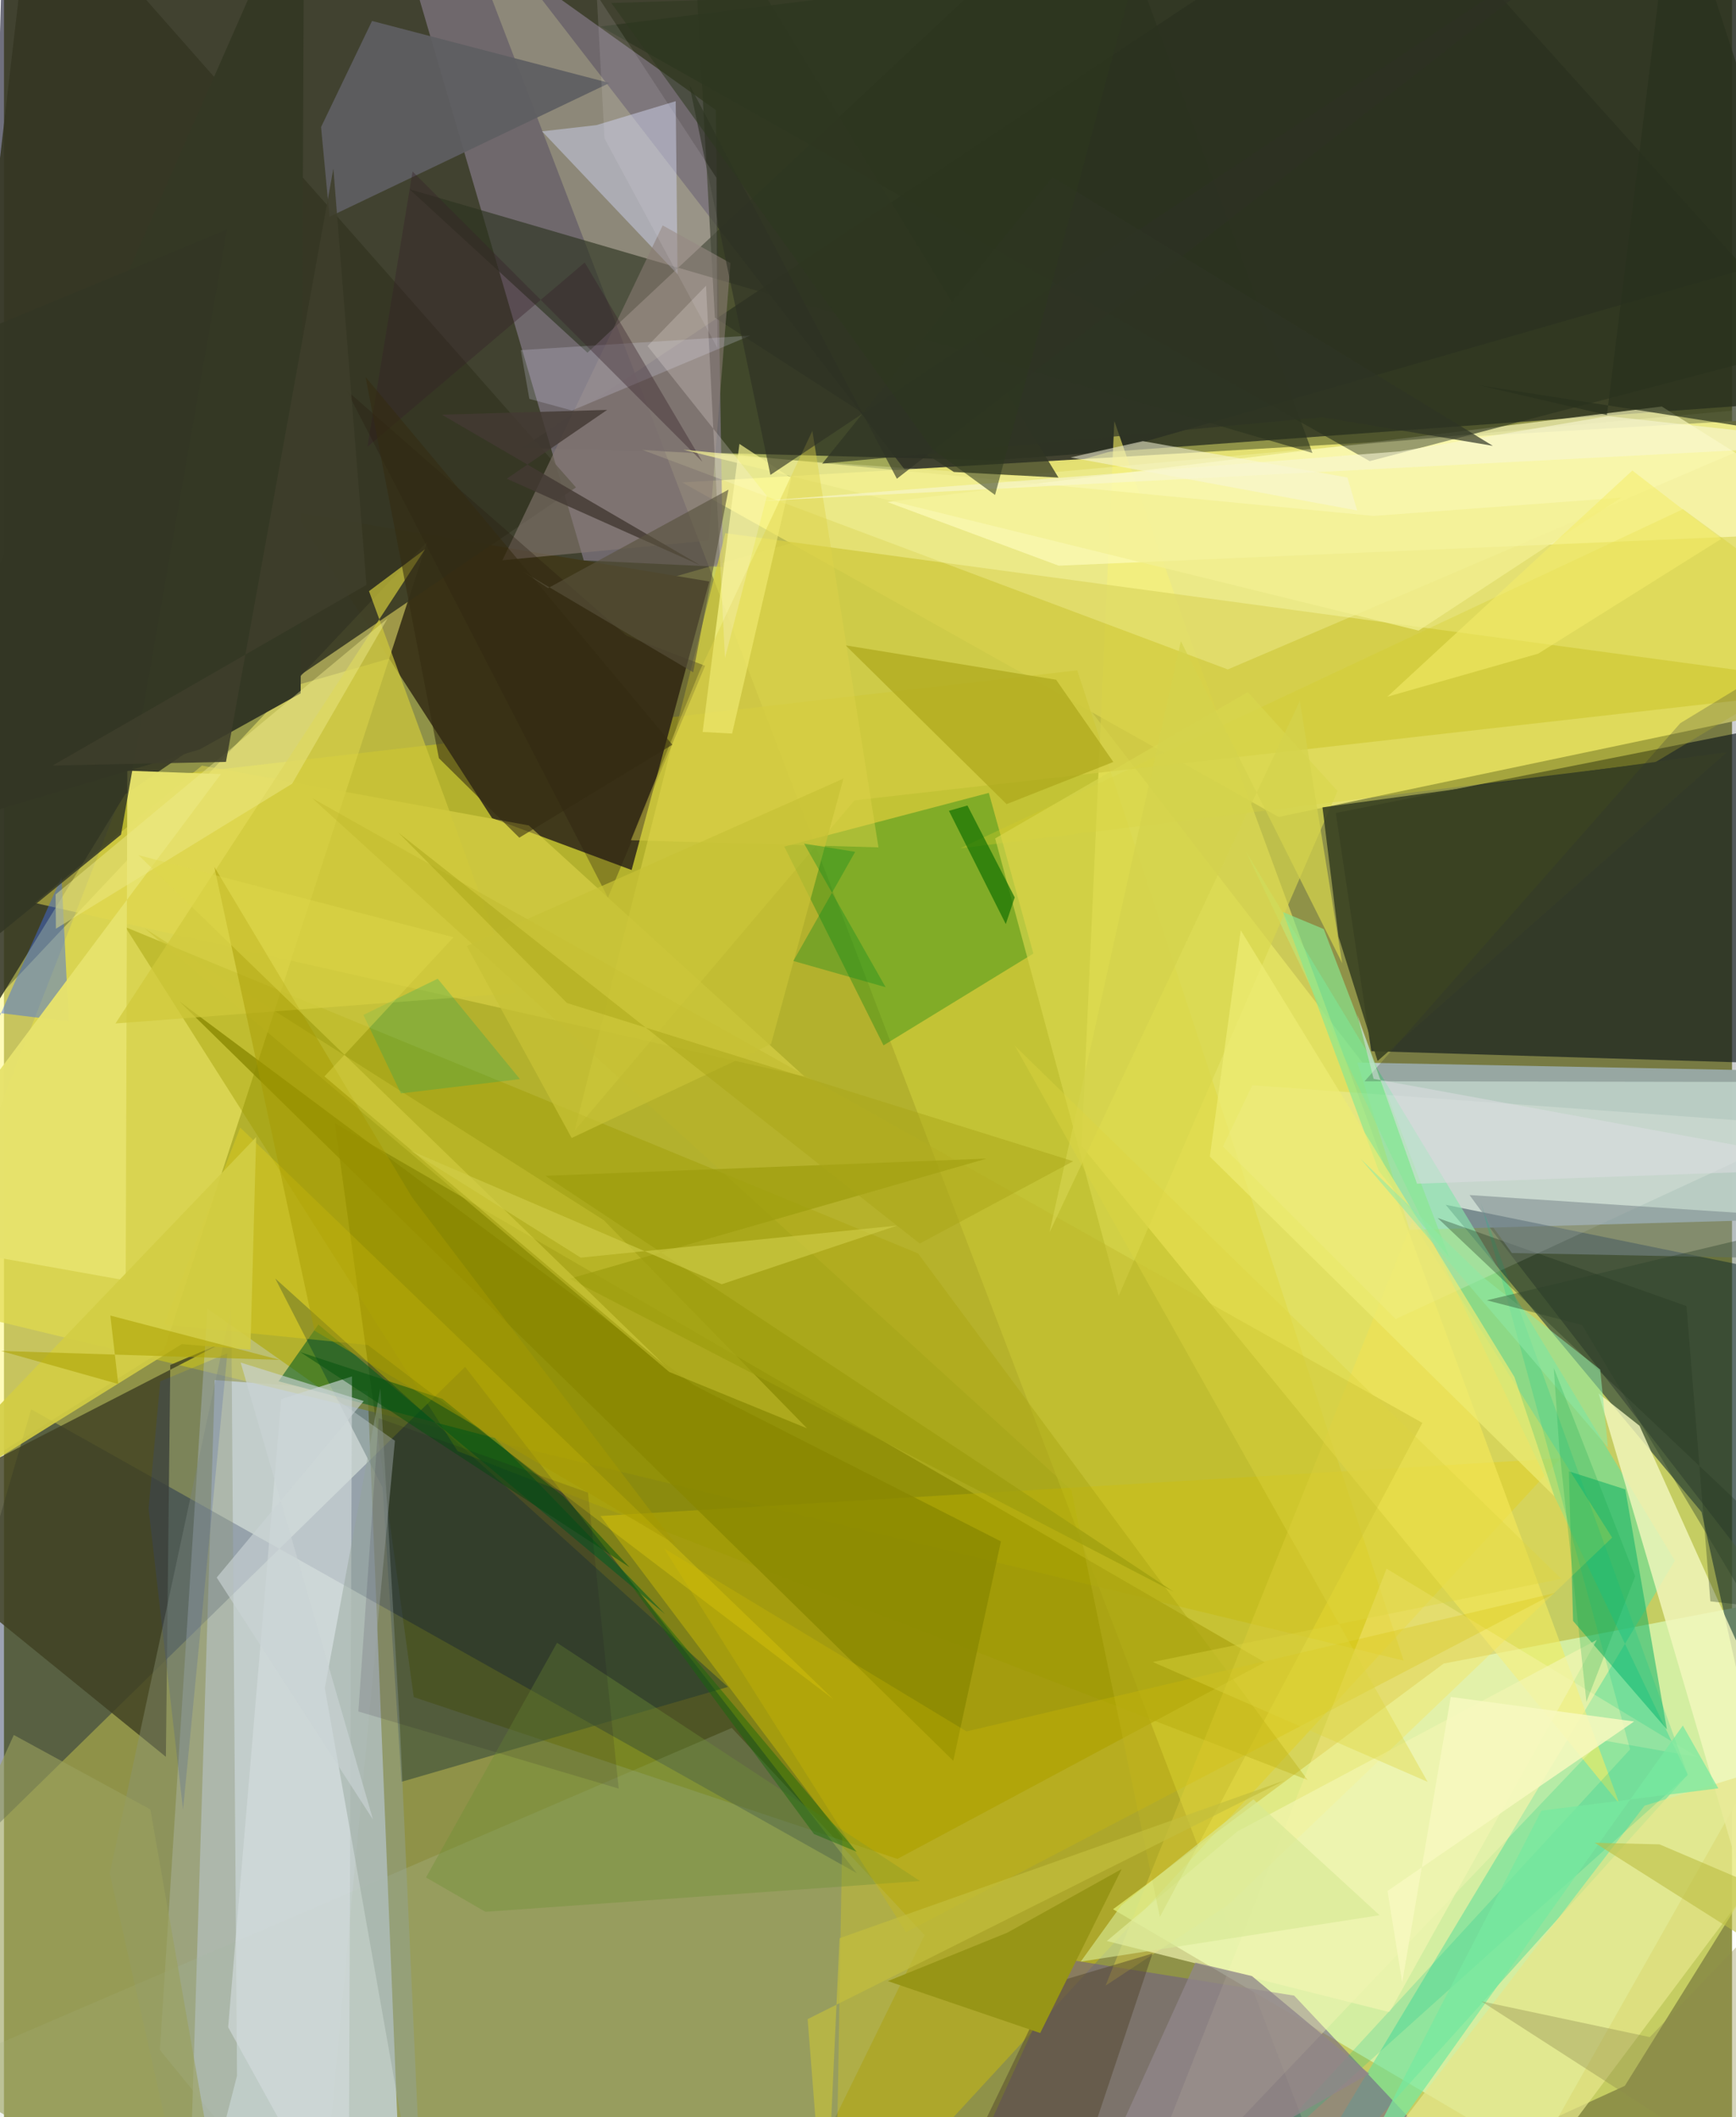 <svg xmlns="http://www.w3.org/2000/svg" width="228" height="278" viewBox="0 0 836 1024"><path fill="#8f9248" d="M0 0h836v1024H0z"/><path fill="#070820" fill-opacity=".576" d="M898 114.198L-11.623 375.415.013-55.593 898-62z"/><path fill="#f4ff7a" fill-opacity=".537" d="M784.139 1008.833l-138.04 63.226L212.535-62 898 825.838z"/><path fill="#e4e073" fill-opacity=".996" d="M328.119 233.33l288.529 161.802 235.736-49.559 3.945-143.033z"/><path fill="#d2e0f8" fill-opacity=".706" d="M90.3 1045.97l11.713-378.47 73.948 5.356 16.132 396.069z"/><path fill="#c2be22" fill-opacity=".694" d="M677.125 803.173L519.213 324.21 59.656 377.287-38.812 630.45z"/><path fill="#091214" fill-opacity=".647" d="M898 515.618L661.481 508.4l-17.178-115.187L898 342.777z"/><path fill="#40391b" d="M140.72 247.819l95.405 147.882 67.525 25.092 37.594-139.549z"/><path fill="#b9ccc4" fill-opacity=".988" d="M898 518.648v70.106l-217.975 6.09-25.332-80.913z"/><path fill="#2a3021" fill-opacity=".8" d="M250.598 216.632l227.769 5.984L898 192.083 669.693-62z"/><path fill="#797900" fill-opacity=".671" d="M432.226 899.085l-233.983-78.267-38.144-277.558 449.817 260.728z"/><path fill="#d2eda1" fill-opacity=".992" d="M696.469 804.613L536.548 923.434l204.26 120.195L898 765.999z"/><path fill="#fff775" fill-opacity=".498" d="M-62 740.6V545.17l266.808-283.28L77.596 652.613z"/><path fill="#00103a" fill-opacity=".384" d="M-62 940.302l285.096-279.193 189.442 244.855L13.156 681.62z"/><path fill="#847a88" fill-opacity=".682" d="M347.855 274.231l-3.508-221.027L182.963-62l97.544 333.057z"/><path fill="#001c30" fill-opacity=".514" d="M858.447 899.033l-37.16-167.67-123.824-148.66 189.37 38.6z"/><path fill="#dbc700" fill-opacity=".4" d="M405.537 888.748L288.56 733.24l464.551-27.928L402.18 1086z"/><path fill="#353623" fill-opacity=".878" d="M-60.336 578.198L58.637 384.184 276.723 235.74 14.21-62z"/><path fill="#6ce09b" fill-opacity=".635" d="M609.427 1086L808.37 754.82 600.852 411.914l213.68 446.49z"/><path fill="#f2eb61" fill-opacity=".62" d="M521.342 554.27l260.177 318.174-209.318-568.036-35.03-100.747z"/><path fill="#fdfbbd" fill-opacity=".655" d="M898 256.927l-387.747 16.676-82.877-30.79 374.621-46.202z"/><path fill="#d0ca41" fill-opacity=".776" d="M276.041 546.955l135.445-159.858L898 332.105l-549.026-74.247z"/><path fill="#0a8310" fill-opacity=".353" d="M476.46 383.487l-98.96 25.988 48.012 96.125 72.492-44.403z"/><path fill="#6f5a86" fill-opacity=".565" d="M624.165 965.213L737.816 1086H450.323l62.924-138.486z"/><path fill="#173435" fill-opacity=".435" d="M183.17 719.489l9.17 142.3 157.89-45.878-219-197.562z"/><path fill="#404123" fill-opacity=".82" d="M-62 735.704l168.064-86.381-25.606 10.853-2.12 189.545z"/><path fill="#c9d5d6" fill-opacity=".392" d="M98.429 632.94L75.433 991.5l77.099 94.5 36.608-389.161z"/><path fill="#b8cbb5" fill-opacity=".204" d="M352.117 835.737l93.307 100.238L371.77 1086-62 1014.048z"/><path fill="#05ae62" fill-opacity=".51" d="M804.483 836.47l-45.385-52.475-2.048-72.375 27.315 8.747z"/><path fill="#2b331f" fill-opacity=".631" d="M196.198 91.536l86.09 79.048L530.68-62l102.31 281.087z"/><path fill="#9c9a00" fill-opacity=".404" d="M630.68 860.918L219.45 701.84 58.72 448.391l383.503 157.854z"/><path fill="#e2d94e" fill-opacity=".522" d="M95.792 370.295l158.103 28.94L387.25 520.662 14.912 436.704z"/><path fill="#fff7ba" fill-opacity=".337" d="M540.129 1086l232.755-244.365 46.465 8.21-150.481-91.116z"/><path fill="#ccd2ed" fill-opacity=".498" d="M325.863 132.697l-.887-83.75-38.365 11.572-26.286 3.01z"/><path fill="#f3f7be" fill-opacity=".8" d="M771.45 673.971l19.794 15.624L898 927.05l-18.336 114.807z"/><path fill="#2b321e" fill-opacity=".639" d="M877.86 166.108l-217.15 56.929-372.107-210.23L891.104-62z"/><path fill="#5e5e61" fill-opacity=".937" d="M157.486 104.833l-4.076-43.386 24.66-51.311 114.863 29.998z"/><path fill="#fffc90" fill-opacity=".659" d="M380.892 231.23l-25.09-16.531-17.797 139.323 14.243.784z"/><path fill="#426de1" fill-opacity=".471" d="M31.339 494.024L-62 482.677V626.52l89.85-202.36z"/><path fill="#e7e36c" fill-opacity=".969" d="M59.693 372.754l-.803 246.532L-62 597.73l166.949-223.32z"/><path fill="#fde449" fill-opacity=".318" d="M681.26 590.806l96.727 152.884L592.3 921.242l-59.356 39.116z"/><path fill="#fffebe" fill-opacity=".275" d="M308.74 217.542l180.357 12.543L898 193.003 592.064 323.785z"/><path fill="#fffff8" fill-opacity=".196" d="M673.252 637.987l202.171-93.5-271.525-19.601-14.194 29.643z"/><path fill="#015c22" fill-opacity=".549" d="M237.4 695.523l82.41 85.167-167.7-140.052-19.275 27.452z"/><path fill="#898700" fill-opacity=".776" d="M84.747 484.24L459.26 851.635l23.051-106.11-148.45-75.55z"/><path fill="#8c967b" fill-opacity=".388" d="M51.174 906.116l58.782-273.711 2.789 371.58-21.1 82.015z"/><path fill="#d4ddde" fill-opacity=".612" d="M134.127 676.694L108.46 980.496 166.705 1086l1.651-420.276z"/><path fill="#c6c031" fill-opacity=".522" d="M321.838 663.562l66.667 27.275-98.397-100.726L68.06 449.005z"/><path fill="#d2cd29" fill-opacity=".318" d="M462.692 410.275l349.557-164L898 309.25l-99.437 59.596z"/><path fill="#aca71b" fill-opacity=".69" d="M485.06 388.933l51.62-20.392-27.683-39.778-101.824-16.627z"/><path fill="#e6e58a" fill-opacity=".718" d="M898 841.34L714.925 1086l-58.912-33.082 137.691-179.595z"/><path fill="#313724" fill-opacity=".741" d="M459.552 228.286l50.584 2.707L332.01-62l11.912 215.644z"/><path fill="#fae212" fill-opacity=".263" d="M77.407 640.649l36.88-95.289L401.5 822.075 176.073 650.547z"/><path fill="#cfc83b" fill-opacity=".698" d="M203.691 265.658l-149.75 229.37L247.72 480.29l-71.116-194.373z"/><path fill="#d9d64d" fill-opacity=".647" d="M539.277 626.837l105.859-244.24-43.407-47.86-122.219 70.78z"/><path fill="#4f442a" fill-opacity=".467" d="M506.769 959.378l48.846-14.531L508.385 1086l-45.08-36.617z"/><path fill="#8a7d76" fill-opacity=".557" d="M241.134 270.993l99.702-9.561 10.617-134.18-32.777-18.225z"/><path fill="#f3f5b2" fill-opacity=".671" d="M670.312 973.216l100.253-180.074-173.796 92.615-63.233 53.042z"/><path fill="#343824" d="M94.731 362.456l48.81-27.117L145.256-62-62 409.244z"/><path fill="#6d9034" fill-opacity=".384" d="M443.127 909.773L267.56 794.556l-63.384 113.506 28.74 16.609z"/><path fill="#02c490" fill-opacity=".2" d="M786.668 846.122l-199.07 216.408 227.055-204.075-100.18-276.615z"/><path fill="#979516" d="M427.619 958.19l57.814-23.442 55.284-30.757-39.411 79.323z"/><path fill="#182c19" fill-opacity=".306" d="M825.51 774.522l72.49 8.16-204.46-193.609 120.404 42.634z"/><path fill="#f7f5d8" fill-opacity=".541" d="M654.627 246.898l-138.603-25.655 34.955-7.88 98.95 17.591z"/><path fill="#94a398" fill-opacity=".447" d="M155.22 816.457l26.895-144.988 9.49 164.916L203 1086z"/><path fill="#bcb428" fill-opacity=".361" d="M686.184 688.206L559.2 927.167l-42.811-206.476-367.306-334.67z"/><path fill="#3b4223" fill-opacity=".906" d="M645.603 452.997l-7.733-62.485 195.728-26.756-169.068 149.4z"/><path fill="#d2cd44" fill-opacity=".902" d="M122.015 549.957L-62 742.089l148.023-92.006 33.2 2.73z"/><path fill="#79898c" fill-opacity=".545" d="M898 590.507l-188.995-12.505 20.506 28.04L898 609.38z"/><path fill="#89e690" fill-opacity=".667" d="M618.73 441.117l19.742 8.237 60.82 159.018-34.115-41.87z"/><path fill="#d4bf00" fill-opacity=".259" d="M750.576 770.416l-284.938 67-146.306-88.493L436.36 934.552z"/><path fill="#dadaf5" fill-opacity=".227" d="M254.163 192.915l20.616 5.617 86.258-36.217-111.023 7.017z"/><path fill="#292f38" fill-opacity=".231" d="M891.32 300.897L898 523.373l-239.774-.385L810.95 349.784z"/><path fill="#91868a" fill-opacity=".769" d="M660.502 1002.998l-56.757-47.243-27.332-6.508L514.409 1086z"/><path fill="#09a962" fill-opacity=".235" d="M192.025 528.85l-18.133-37.952 35.938-17.52 39.791 48.555z"/><path fill="#eeec73" fill-opacity=".694" d="M583.369 559.415l166.674 164.297-19.319-57.688L598.32 449.942z"/><path fill="#372128" fill-opacity=".38" d="M280.965 126.97l-105.116 89.12 21.824-133.153 140.25 140.482z"/><path fill="#0f7001" fill-opacity=".675" d="M484.66 446.935l-27.504-54.766 8.955-2.577 22.87 44.447z"/><path fill="#281c0e" fill-opacity=".318" d="M301.217 307.512L165.785 188.828l126.416 245.318 46.984-112.134z"/><path fill="#ede989" fill-opacity=".459" d="M139.431 379.046L25.143 449.173l-.158-16.56 160.58-133.46z"/><path fill="#03520c" fill-opacity=".498" d="M143.43 654.012l159.237 104.025-31.923-34.159-58.617-47.291z"/><path fill="#9d9d0d" fill-opacity=".694" d="M475.35 560.378l-213.43 8.312 303.86 201.146-292.12-151.377z"/><path fill="#f3f093" fill-opacity=".725" d="M782.35 240.694l-98.004 64.313-355.636-87.494 333.933 32.032z"/><path fill="#9ba05d" fill-opacity=".604" d="M70.83 875.168L4.767 839.154-62 986.33 107.771 1086z"/><path fill="#ded44a" fill-opacity=".451" d="M303.282 406.404l33.28-81.855 54.525-116.179 31.978 201.48z"/><path fill="#29321d" fill-opacity=".694" d="M898 215.159L807.943-62l-32.466 262.729-61.872-14.38z"/><path fill="#443a34" fill-opacity=".82" d="M243.243 231.546l93.681 41.897-125.088-72.883 79.963-2.301z"/><path fill="#f9f7d2" fill-opacity=".6" d="M776.008 201.26L675.39 218.306 366.543 242.29 898 214.691z"/><path fill="#77e8a0" fill-opacity=".722" d="M641.766 1074.034l102-198.294 85.583-10.78-17.153-30.372z"/><path fill="#a79a00" fill-opacity=".463" d="M325.314 747.26L197.419 579.078 101.768 419.3l48.469 224.303z"/><path fill="#f8f9c0" fill-opacity=".835" d="M669.322 914.59l119.314-81.976-88.723-11.868-23.483 138.087z"/><path fill="#bdbe44" fill-opacity=".6" d="M769.552 891.283l31.357.767 69.062 29.436L898 972.739z"/><path fill="#c7c136" fill-opacity=".733" d="M223.881 457.574l50.76 92.831 96.455-45.453 34.998-128.364z"/><path fill="#333624" fill-opacity=".835" d="M56.629 403.703L-62 500.303l18.842-326.73 151.08-62.541z"/><path fill="#ded74a" fill-opacity=".431" d="M155.048 520.622l62.456-67.303-152.42-39.698L319.85 660.518z"/><path fill="#fff6f0" fill-opacity=".216" d="M369.07 239.878l-20.259 78.344-9.17-180.024-28.285 29.178z"/><path fill="#58513d" fill-opacity=".616" d="M263.217 284.455l-11.83-7.773 82.036 48.493 17.079-88.357z"/><path fill="#2743aa" fill-opacity=".18" d="M69.965 729.643l16.672 145.612 21.448-220.716-32.479 13.577z"/><path fill="#150129" fill-opacity=".118" d="M297.395 865.077l-14.852-143.153-101.25-36.018-9.837 141.885z"/><path fill="#d6e893" fill-opacity=".624" d="M520.912 948.767l144.582-22.44-61.052-56.037-63.955 51.302z"/><path fill="#d4d34c" fill-opacity=".722" d="M647.4 465.839l-20.506-126.77-121.101 257.03 63.557-285.96z"/><path fill="#d1cd49" fill-opacity=".604" d="M347.247 621.144l84.9-28.39-153.13 15.518-82.49-51.845z"/><path fill="#3e3e2b" fill-opacity=".875" d="M107.408 368.494l51.957-286.96 16.007 201.363-151.86 87.375z"/><path fill="#00881e" fill-opacity=".325" d="M426.518 477.47l-44.634-12.686 29.904-52.777-24.711-3.997z"/><path fill="#8d8b4e" fill-opacity=".369" d="M796.228 985.279L898 879.269V1086L714.697 967.94z"/><path fill="#8fe9a5" fill-opacity=".557" d="M716.178 618.244l56.042 44.174 3.743 37.706L656.35 560.536z"/><path fill="#146a07" fill-opacity=".439" d="M391.883 887.058l-55.5-75.174-39.646-54.401L412.524 895.63z"/><path fill="#2d3124" fill-opacity=".62" d="M803.351-57.969L431.972 231.542 331.532 40.814l39.255 188.883z"/><path fill="#f6f4fd" fill-opacity=".114" d="M345.146 168.32l-.48-82.32L286.75-2.52l3.793 69.481z"/><path fill="#aea407" fill-opacity=".608" d="M55.297 669.4l-3.83-33.106 82 21.442-134.93-4.335z"/><path fill="#2a4028" fill-opacity=".38" d="M898 585.772l-180.607 43.14 46.077 11.968L898 866.578z"/><path fill="#a9a619" fill-opacity=".478" d="M190.841 402.753l81.518 82.35 244.885 76.55-74.21 39.814z"/><path fill="#f4ed6b" fill-opacity=".549" d="M742.205 316.163l-72.976 20.826 118.535-109.41 42.961 33.096z"/><path fill="#cad4d5" fill-opacity=".639" d="M114.515 659.019l59.537 18.617-71.128 85.355 75.608 117.072z"/><path fill="#342c10" fill-opacity=".565" d="M323.35 360.195l-74.04 44.954-38.902-38.433-35.478-184.394z"/><path fill="#ded541" fill-opacity=".38" d="M489.02 505.787L688.724 861.82l-132.97-57.965 197.642-40.25z"/><path fill="#dbdde1" fill-opacity=".537" d="M654.69 490.609l28.906 81.91L898 564.871l-235.399-43.07z"/><path fill="#0fa44a" fill-opacity=".231" d="M749.757 661.638l39.375 100.753-23.578 60.725-13.038-121.512z"/><path fill="#2f3525" fill-opacity=".694" d="M395.836 224.266l241.837-22.5 82.605 13.872L507.284 85.652z"/><path fill="#2d391e" fill-opacity=".541" d="M479.465 239.4l-30.245-22.1L293.83 1.465l251.637-8.127z"/><path fill="#c3bf3c" fill-opacity=".682" d="M388.8 976.572L397.385 1086l6.863-148.569 215.277-76.3z"/></svg>